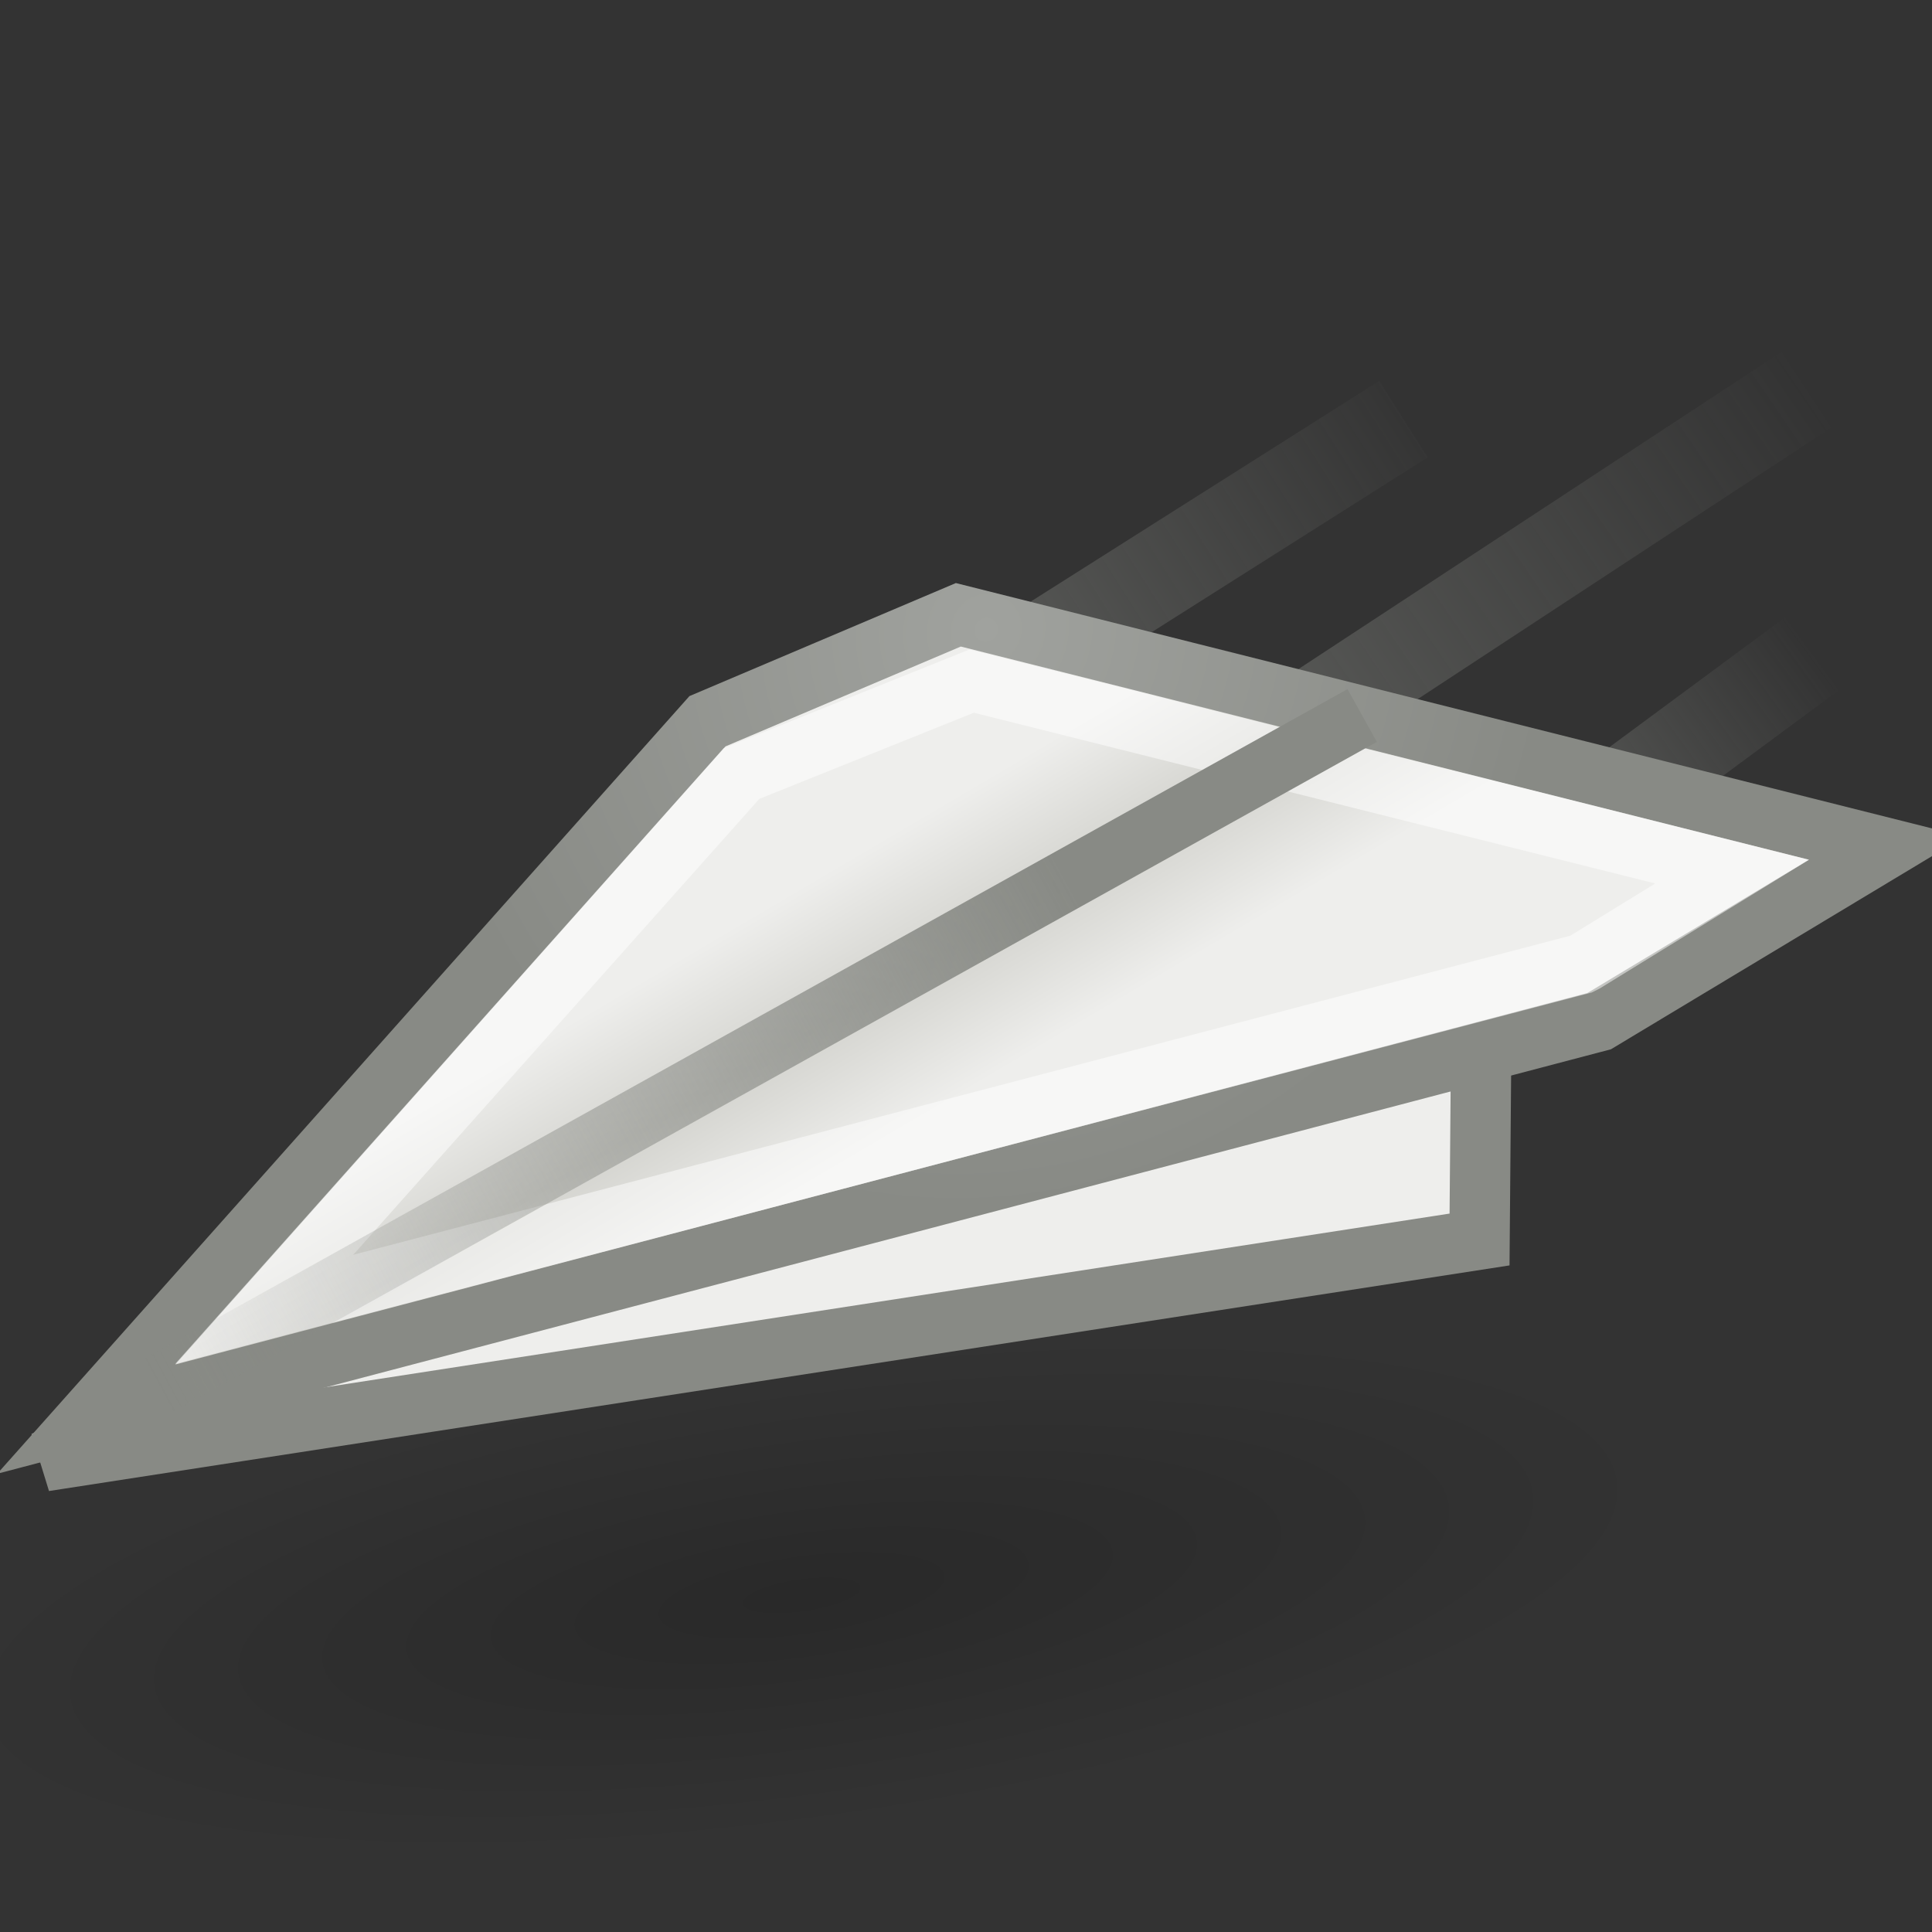 <?xml version="1.0" encoding="UTF-8" standalone="no"?>
<!-- Created with Inkscape (http://www.inkscape.org/) -->
<svg
   xmlns:dc="http://purl.org/dc/elements/1.1/"
   xmlns:cc="http://creativecommons.org/ns#"
   xmlns:rdf="http://www.w3.org/1999/02/22-rdf-syntax-ns#"
   xmlns:svg="http://www.w3.org/2000/svg"
   xmlns="http://www.w3.org/2000/svg"
   xmlns:xlink="http://www.w3.org/1999/xlink"
   xmlns:sodipodi="http://sodipodi.sourceforge.net/DTD/sodipodi-0.dtd"
   xmlns:inkscape="http://www.inkscape.org/namespaces/inkscape"
   width="32"
   height="32"
   id="svg2"
   sodipodi:version="0.32"
   inkscape:version="0.46+devel"
   version="1.0"
   sodipodi:docname="plugin-animationaddon.svg"
   inkscape:output_extension="org.inkscape.output.svg.inkscape">
  <rect width="100%" height="100%" fill="#333333" stroke="none"/>
  <defs
     id="defs4">
    <linearGradient
       inkscape:collect="always"
       id="linearGradient8851">
      <stop
         style="stop-color:#888a85;stop-opacity:1;"
         offset="0"
         id="stop8853" />
      <stop
         style="stop-color:#888a85;stop-opacity:0;"
         offset="1"
         id="stop8855" />
    </linearGradient>
    <linearGradient
       id="linearGradient8835">
      <stop
         style="stop-color:#a0a29e;stop-opacity:1;"
         offset="0"
         id="stop8837" />
      <stop
         style="stop-color:#888a85;stop-opacity:1;"
         offset="1"
         id="stop8839" />
    </linearGradient>
    <linearGradient
       inkscape:collect="always"
       id="linearGradient8910">
      <stop
         style="stop-color:#000000;stop-opacity:1;"
         offset="0"
         id="stop8912" />
      <stop
         style="stop-color:#000000;stop-opacity:0;"
         offset="1"
         id="stop8914" />
    </linearGradient>
    <linearGradient
       inkscape:collect="always"
       id="linearGradient8870">
      <stop
         style="stop-color:#888a85;stop-opacity:1;"
         offset="0"
         id="stop8872" />
      <stop
         style="stop-color:#888a85;stop-opacity:0;"
         offset="1"
         id="stop8874" />
    </linearGradient>
    <linearGradient
       id="linearGradient8850">
      <stop
         style="stop-color:#eeeeec;stop-opacity:1;"
         offset="0"
         id="stop8852" />
      <stop
         id="stop8858"
         offset="0.5"
         style="stop-color:#d3d3ce;stop-opacity:1;" />
      <stop
         style="stop-color:#eeeeec;stop-opacity:1;"
         offset="1"
         id="stop8854" />
    </linearGradient>
    <linearGradient
       inkscape:collect="always"
       xlink:href="#linearGradient8850"
       id="linearGradient8856"
       x1="14.673"
       y1="13.861"
       x2="16.857"
       y2="17.573"
       gradientUnits="userSpaceOnUse" />
    <linearGradient
       inkscape:collect="always"
       xlink:href="#linearGradient8870"
       id="linearGradient8876"
       x1="17.222"
       y1="12.577"
       x2="23.879"
       y2="8.334"
       gradientUnits="userSpaceOnUse"
       gradientTransform="translate(-0.133,-1.635)" />
    <linearGradient
       inkscape:collect="always"
       xlink:href="#linearGradient8870"
       id="linearGradient8884"
       x1="21.244"
       y1="13.88"
       x2="29.536"
       y2="8.224"
       gradientUnits="userSpaceOnUse"
       gradientTransform="translate(0.442,-1.945)" />
    <linearGradient
       inkscape:collect="always"
       xlink:href="#linearGradient8870"
       id="linearGradient8892"
       x1="25.928"
       y1="14.455"
       x2="29.757"
       y2="11.671"
       gradientUnits="userSpaceOnUse"
       gradientTransform="translate(0.309,-0.884)" />
    <radialGradient
       inkscape:collect="always"
       xlink:href="#linearGradient8910"
       id="radialGradient8916"
       cx="19.335"
       cy="25.945"
       fx="19.335"
       fy="25.945"
       r="10.01"
       gradientTransform="matrix(1,0,0,0.269,0,18.958)"
       gradientUnits="userSpaceOnUse" />
    <linearGradient
       inkscape:collect="always"
       xlink:href="#linearGradient8850"
       id="linearGradient8052"
       gradientUnits="userSpaceOnUse"
       x1="14.673"
       y1="13.861"
       x2="16.857"
       y2="17.573" />
    <linearGradient
       inkscape:collect="always"
       xlink:href="#linearGradient8870"
       id="linearGradient8055"
       gradientUnits="userSpaceOnUse"
       gradientTransform="translate(-0.133,-1.635)"
       x1="17.222"
       y1="12.577"
       x2="23.879"
       y2="8.334" />
    <linearGradient
       inkscape:collect="always"
       xlink:href="#linearGradient8870"
       id="linearGradient8060"
       gradientUnits="userSpaceOnUse"
       gradientTransform="translate(0.442,-1.945)"
       x1="21.244"
       y1="13.88"
       x2="29.536"
       y2="8.224" />
    <linearGradient
       inkscape:collect="always"
       xlink:href="#linearGradient8870"
       id="linearGradient8063"
       gradientUnits="userSpaceOnUse"
       gradientTransform="translate(0.309,-0.884)"
       x1="25.928"
       y1="14.455"
       x2="29.757"
       y2="11.671" />
    <radialGradient
       inkscape:collect="always"
       xlink:href="#linearGradient8835"
       id="radialGradient8841"
       cx="16.339"
       cy="2.97"
       fx="16.339"
       fy="2.97"
       r="15.411"
       gradientTransform="matrix(-0.358,0.524,-0.495,-0.338,23.657,2.874)"
       gradientUnits="userSpaceOnUse" />
    <linearGradient
       inkscape:collect="always"
       xlink:href="#linearGradient8851"
       id="linearGradient8857"
       x1="17.664"
       y1="14.564"
       x2="2.499"
       y2="22.752"
       gradientUnits="userSpaceOnUse" />
  </defs>
  <sodipodi:namedview
     id="base"
     pagecolor="#ffffff"
     bordercolor="#666666"
     borderopacity="1.0"
     inkscape:pageopacity="0.0"
     inkscape:pageshadow="2"
     inkscape:zoom="1"
     inkscape:cx="20.813813"
     inkscape:cy="16.761763"
     inkscape:document-units="px"
     inkscape:current-layer="layer1"
     showgrid="false"
     inkscape:showpageshadow="false"
     inkscape:window-width="1052"
     inkscape:window-height="635"
     inkscape:window-x="116"
     inkscape:window-y="98">
    <inkscape:grid
       type="xygrid"
       id="grid8918"
       empspacing="5"
       visible="true"
       enabled="true" />
  </sodipodi:namedview>
  <g
     inkscape:label="Ebene 1"
     inkscape:groupmode="layer"
     id="layer1">
    <path
       style="opacity:0.4;fill:none;stroke:url(#linearGradient8063);stroke-width:1.5;stroke-linecap:butt;stroke-linejoin:miter;stroke-miterlimit:4;stroke-opacity:1;stroke-dasharray:none"
       d="m 25.942,13.836 4.066,-3.005"
       id="path8868" />
    <path
       style="opacity:0.4;fill:none;stroke:url(#linearGradient8060);stroke-width:1.5;stroke-linecap:butt;stroke-linejoin:miter;stroke-miterlimit:4;stroke-opacity:1;stroke-dasharray:none"
       d="M 21.302,12.113 29.919,6.456"
       id="path8866" />
    <path
       sodipodi:type="arc"
       style="opacity:0.2;fill:url(#radialGradient8916);fill-opacity:1;fill-rule:nonzero;stroke:none"
       id="path8908"
       sodipodi:cx="19.334951"
       sodipodi:cy="25.945398"
       sodipodi:rx="10.00998"
       sodipodi:ry="2.6958447"
       d="m 29.345,25.945 a 10.01,2.696 0 1 1 -20.02,0 10.01,2.696 0 1 1 20.02,0 z"
       transform="matrix(1.418,-0.198,0.198,1.418,-19.275,-6.527)" />
    <path
       style="fill:#eeeeec;stroke:#888a85;stroke-width:1px;stroke-linecap:butt;stroke-linejoin:miter;stroke-opacity:1"
       d="M 0.735,24.202 24.506,20.53 24.57,12.902 0.735,24.202 z"
       id="path8050"
       sodipodi:nodetypes="cccc" />
    <path
       style="opacity:0.4;fill:none;stroke:url(#linearGradient8055);stroke-width:1.5;stroke-linecap:butt;stroke-linejoin:miter;stroke-miterlimit:4;stroke-opacity:1;stroke-dasharray:none"
       d="M 16.617,11.14 23.246,6.942"
       id="path8864" />
    <path
       style="fill:url(#linearGradient8052);fill-opacity:1;stroke:url(#radialGradient8841);stroke-width:1px;stroke-linecap:butt;stroke-linejoin:miter;stroke-opacity:1"
       d="M 15.873,10.183 11.718,11.946 1.429,23.505 26.486,16.914 31.25,14.048 15.873,10.183 z"
       id="path8048"
       sodipodi:nodetypes="cccccc" />
    <path
       style="opacity:0.5;fill:none;stroke:#ffffff;stroke-width:1px;stroke-linecap:butt;stroke-linejoin:miter;stroke-opacity:1"
       d="m 16.094,11.281 -3.812,1.531 -7.906,8.875 21.812,-5.719 0.062,-0.031 2.438,-1.5 -12.594,-3.156 z"
       id="path8862" />
    <path
       style="fill:none;stroke:url(#linearGradient8857);stroke-width:1px;stroke-linecap:butt;stroke-linejoin:miter;stroke-opacity:1"
       d="M 2.477,23.028 22.562,11.851"
       id="path8052"
       sodipodi:nodetypes="cc" />
  </g>
</svg>
